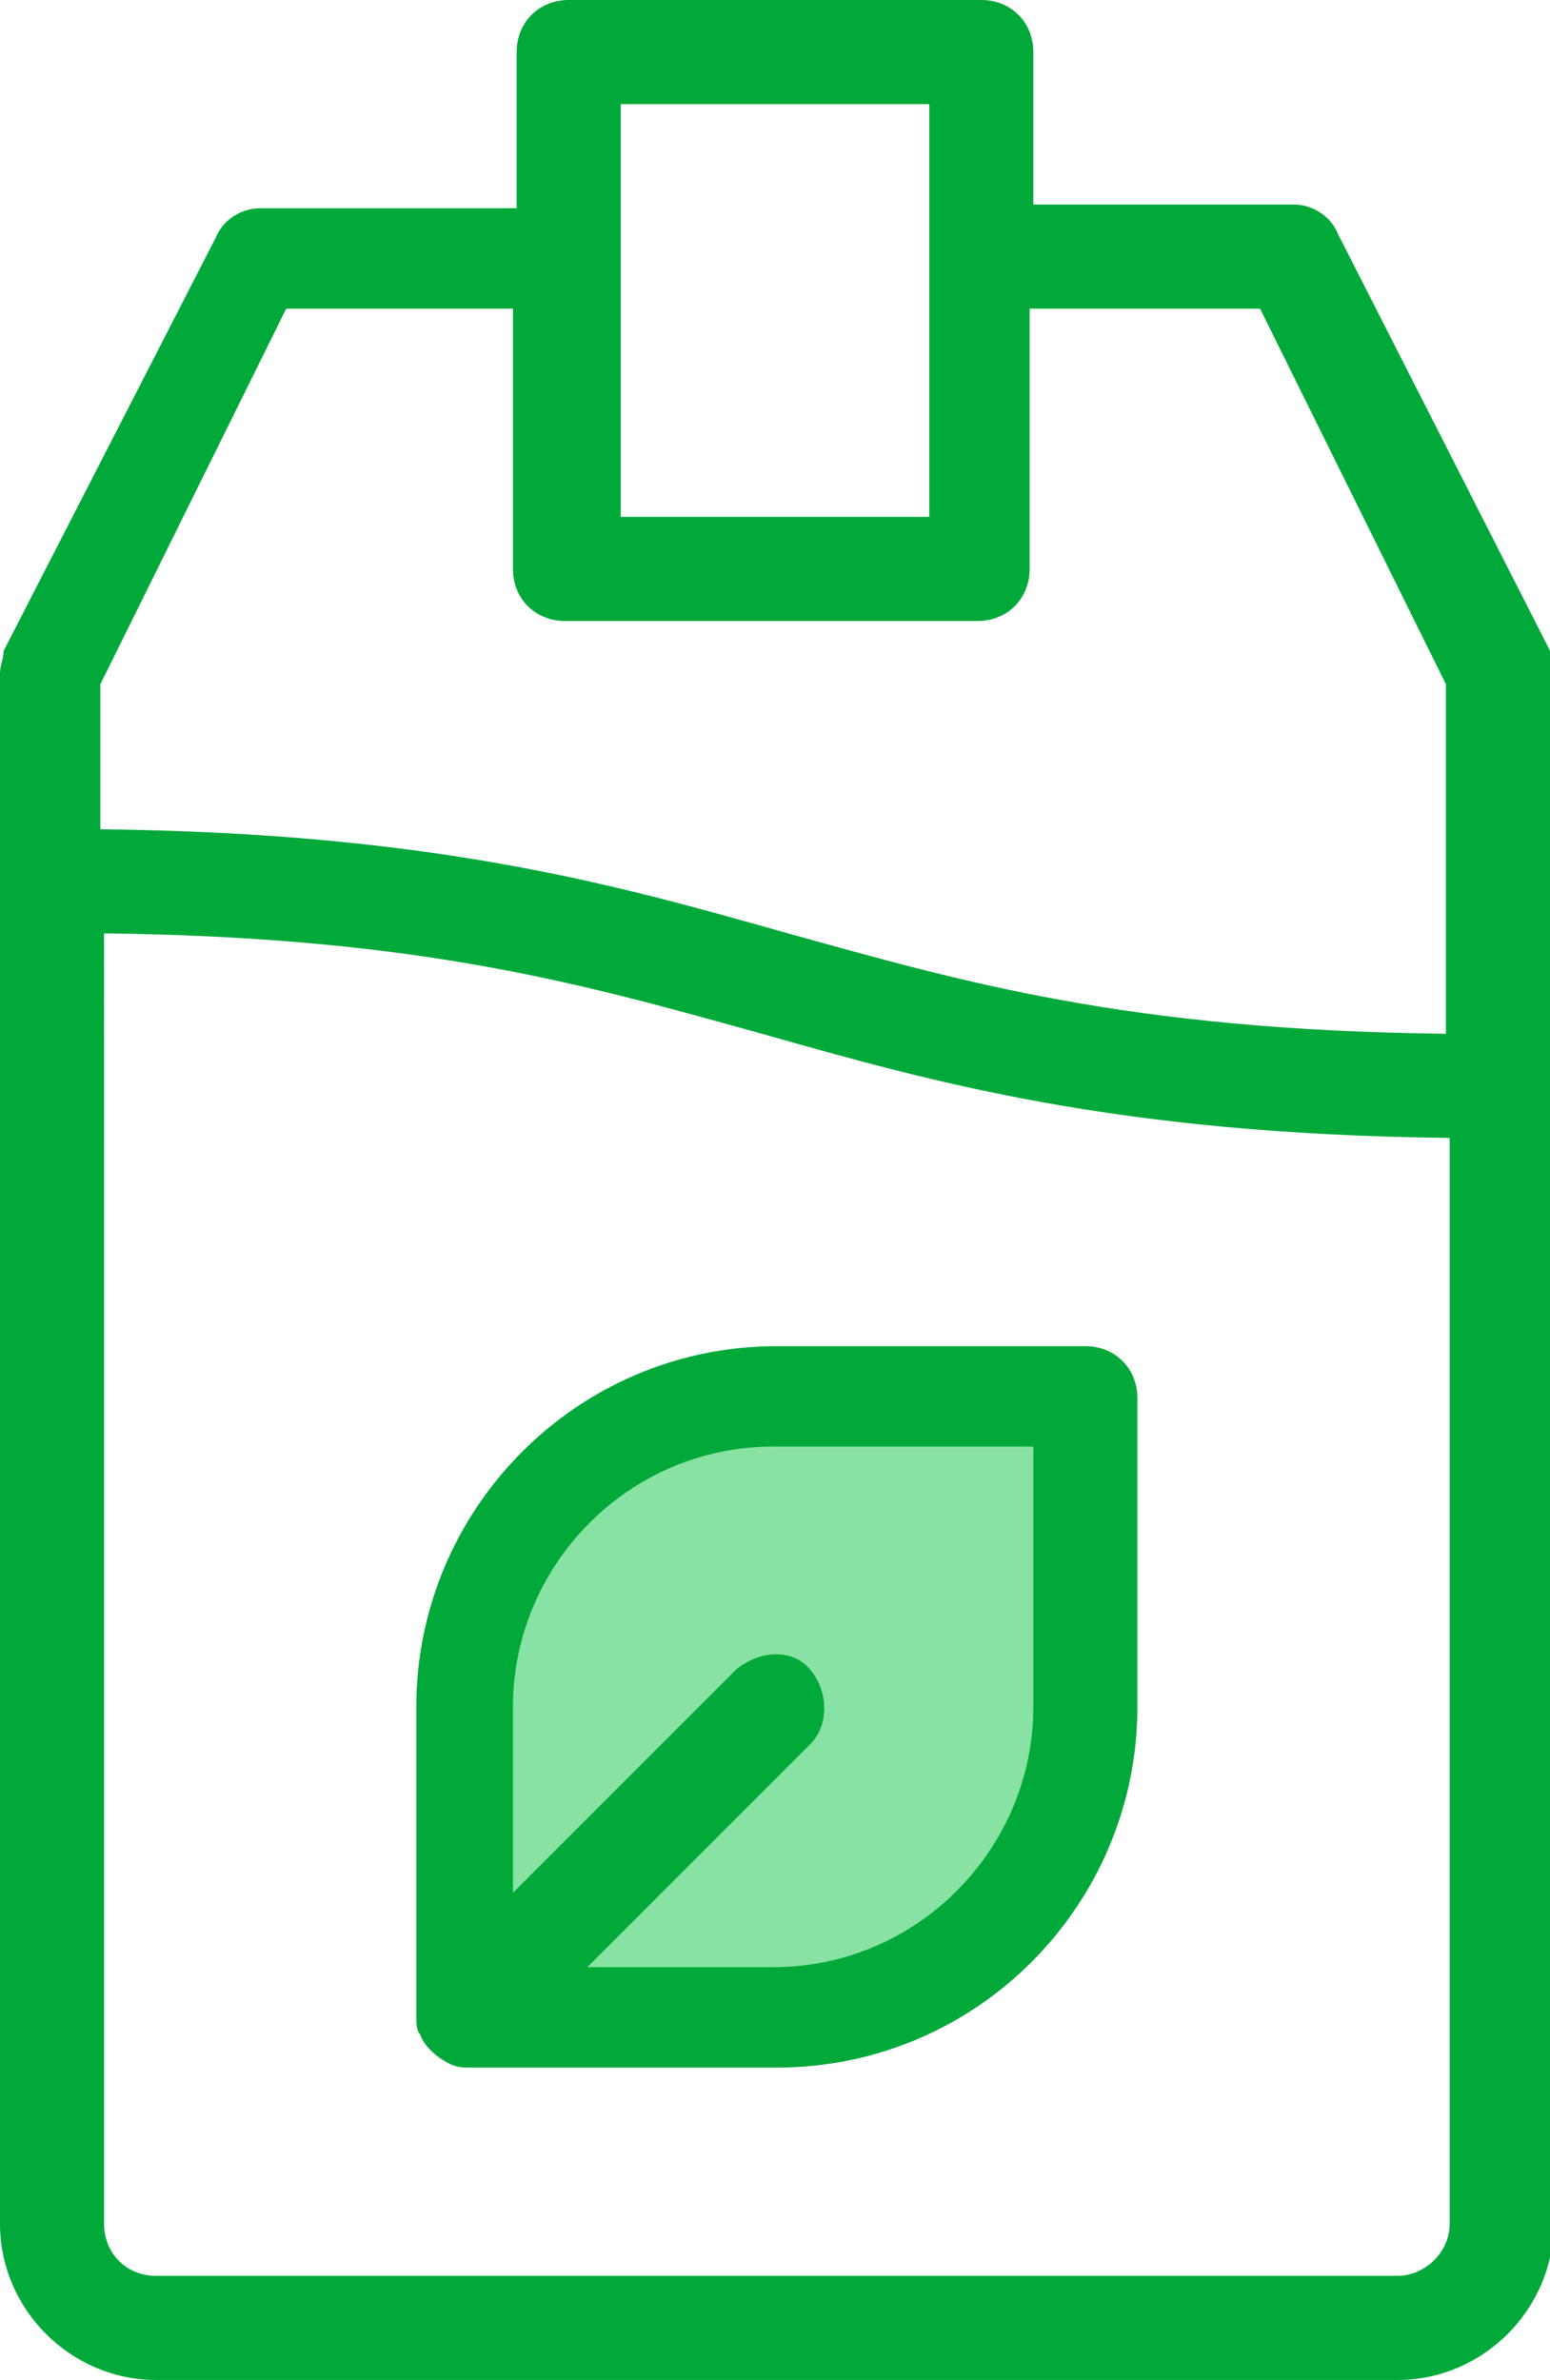<?xml version="1.0" encoding="utf-8"?>
<!-- Generator: Adobe Illustrator 24.1.1, SVG Export Plug-In . SVG Version: 6.00 Build 0)  -->
<svg version="1.1" id="Capa_1" xmlns="http://www.w3.org/2000/svg" xmlns:xlink="http://www.w3.org/1999/xlink" x="0px" y="0px"
	 viewBox="0 0 41.7 64" style="enable-background:new 0 0 41.7 64;" xml:space="preserve">
<style type="text/css">
	.st0{fill:#88E2A3;}
	.st1{fill:#00A939;}
</style>
<path class="st0" d="M12.5,54.3v-8.3c0-4.6,3.7-8.3,8.3-8.3h8.3v8.3c0,4.6-3.7,8.3-8.3,8.3H12.5z"/>
<g>
	<path class="st1" d="M29.2,36.2h-8.3c-5.4,0-9.7,4.4-9.7,9.7v8.3c0,0.2,0,0.4,0.1,0.5c0.1,0.3,0.4,0.6,0.8,0.8
		c0.2,0.1,0.4,0.1,0.5,0.1h8.3c5.4,0,9.7-4.4,9.7-9.7v-8.3C30.6,36.8,30,36.2,29.2,36.2z M27.8,45.9c0,3.8-3.1,7-7,7h-5l6-6
		c0.5-0.5,0.5-1.4,0-2s-1.4-0.5-2,0l-6,6v-5c0-3.8,3.1-7,7-7h7V45.9z"/>
	<path class="st1" d="M26.4,0H15.3c-0.8,0-1.4,0.6-1.4,1.4v4.2H7c-0.5,0-1,0.3-1.2,0.8L0.1,17.5C0.1,17.7,0,17.9,0,18.1v41.7
		C0,62.1,1.9,64,4.2,64h33.4c2.3,0,4.2-1.9,4.2-4.2V18.1c0-0.2-0.1-0.4-0.1-0.6L36,6.3c-0.2-0.5-0.7-0.8-1.2-0.8h-7V1.4
		C27.8,0.6,27.2,0,26.4,0z M16.7,2.8H25v11.1h-8.3V2.8z M37.6,61.2H4.2c-0.8,0-1.4-0.6-1.4-1.4V25.1c8.6,0.1,13,1.4,17.7,2.7
		c4.6,1.3,9.5,2.7,18.5,2.8v29.2C39,60.6,38.3,61.2,37.6,61.2z M33.9,8.3l5,10.1v9.4c-8.6-0.1-13-1.4-17.7-2.7
		c-4.6-1.3-9.5-2.7-18.5-2.8v-3.9l5-10.1h6.1v7c0,0.8,0.6,1.4,1.4,1.4h11.1c0.8,0,1.4-0.6,1.4-1.4v-7H33.9z"/>
</g>
</svg>
